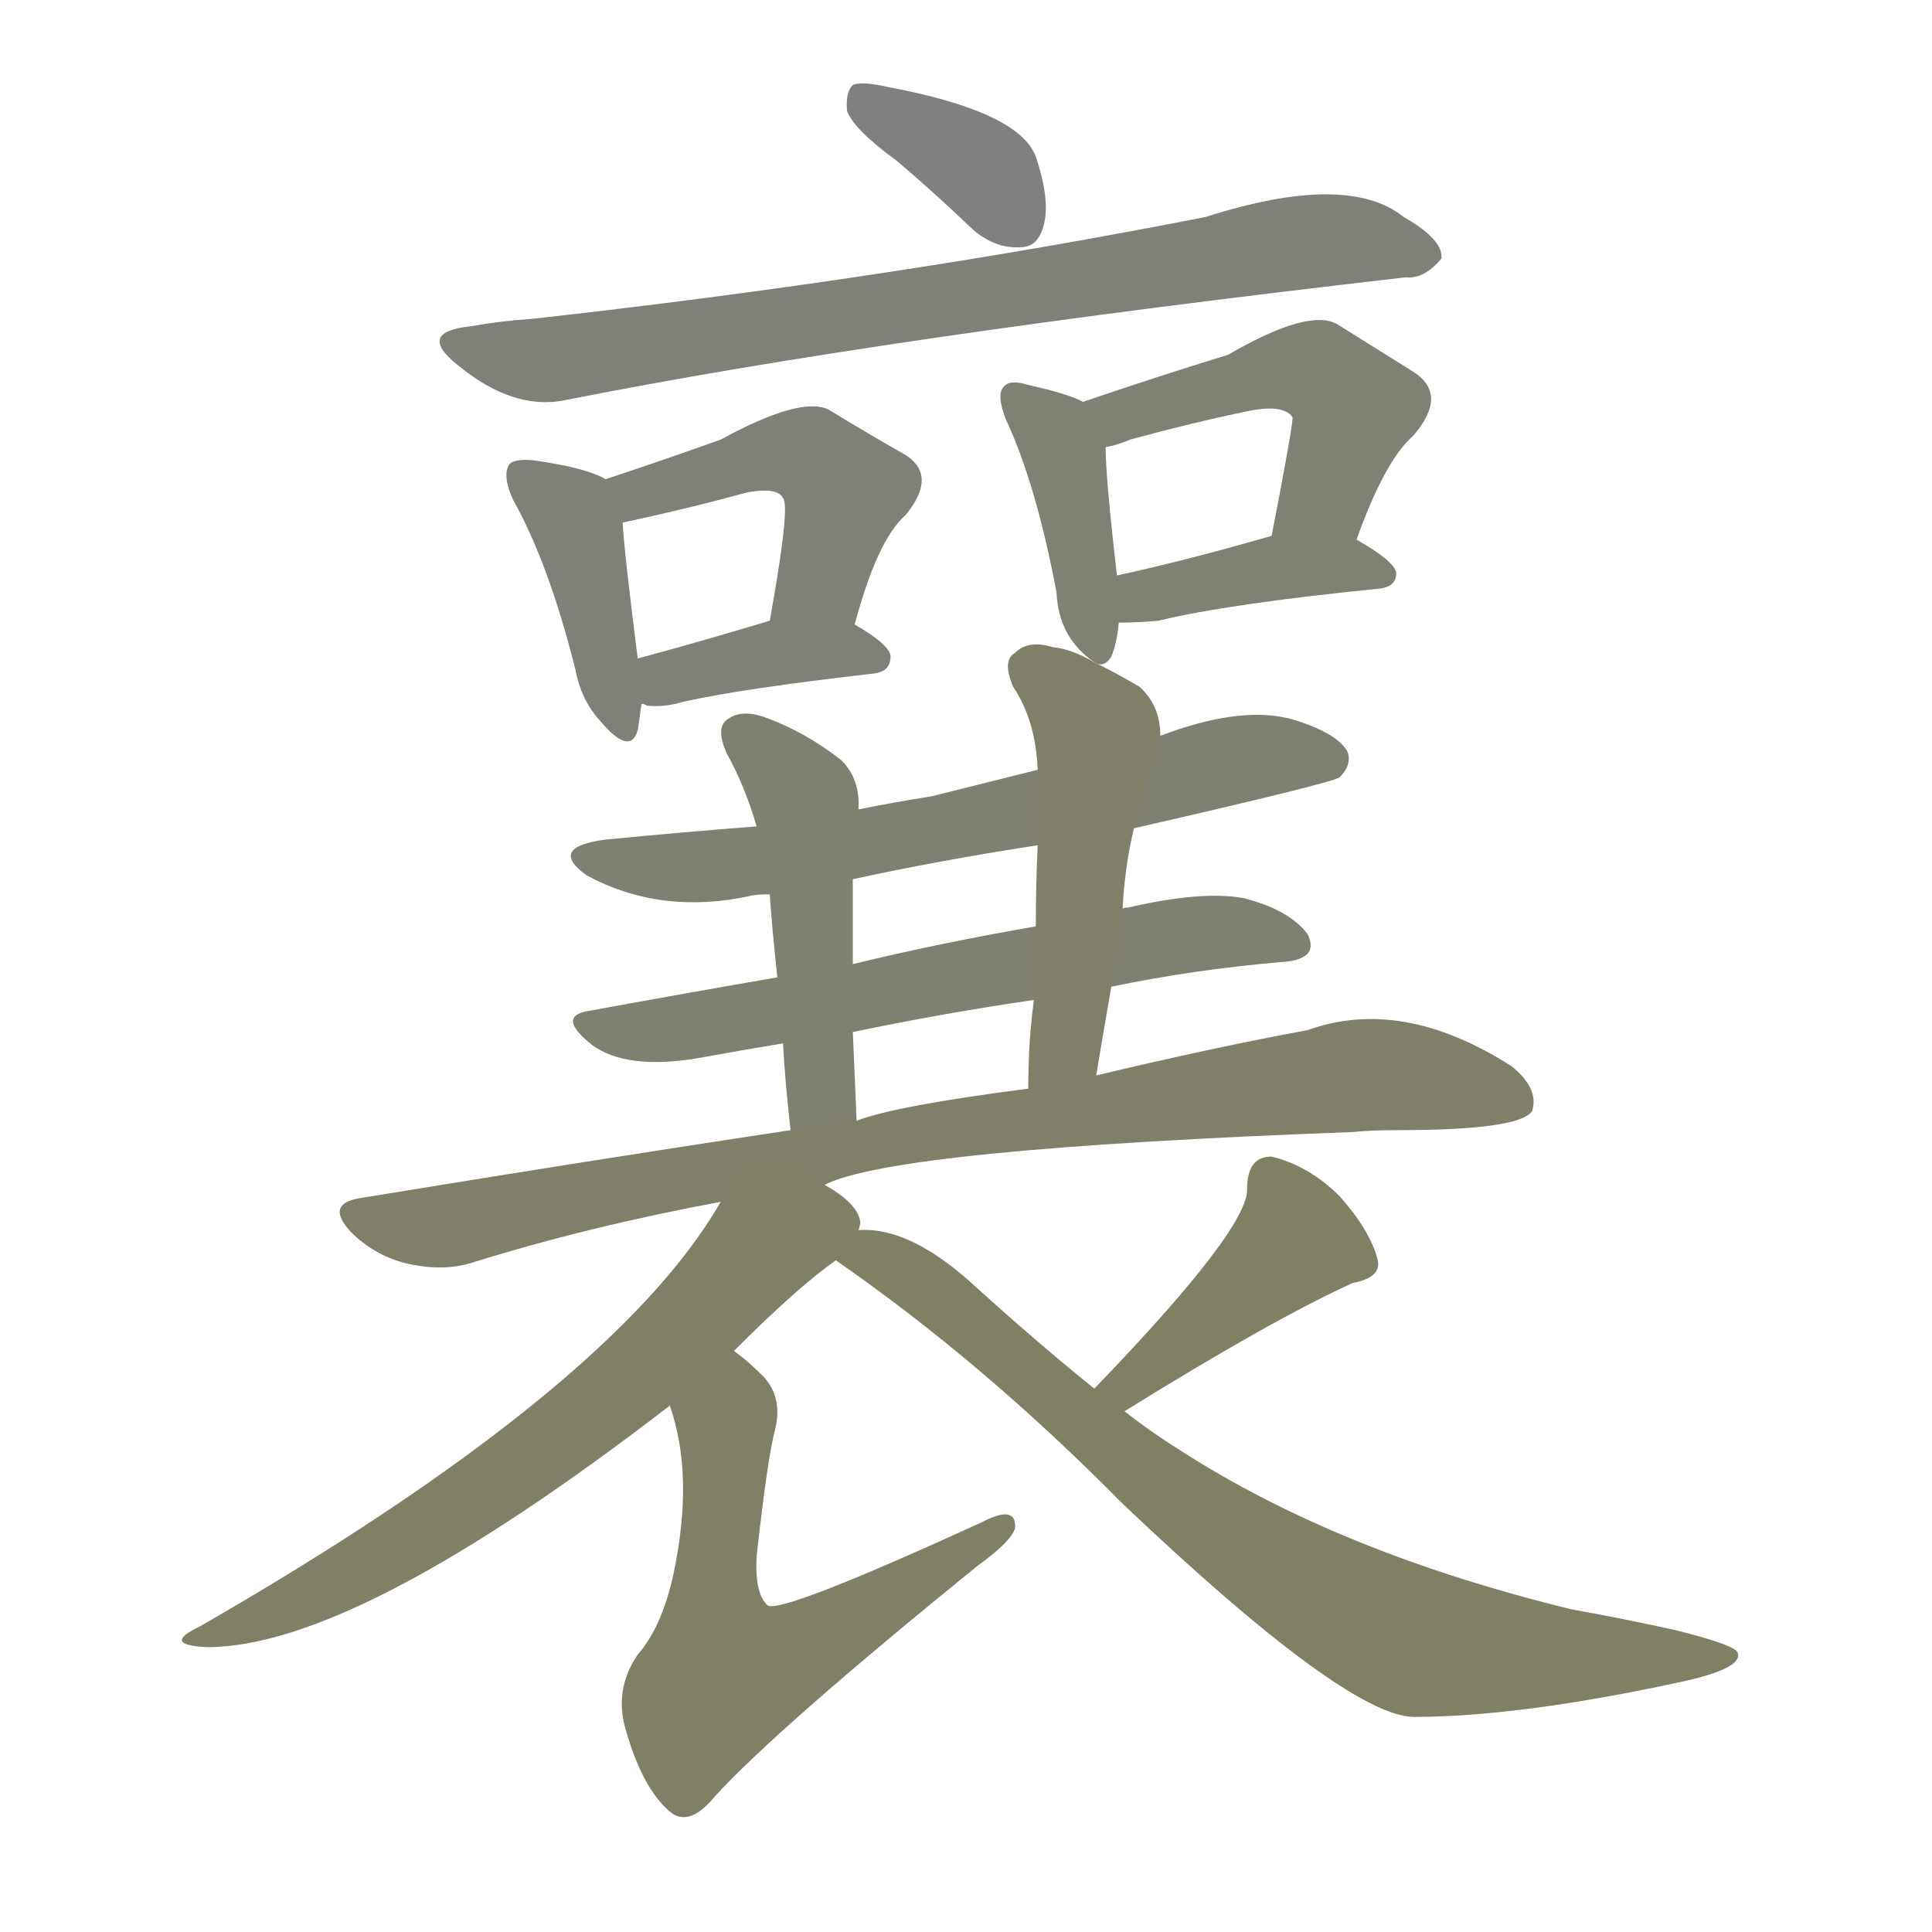 <svg version="1.1" viewBox="0 0 1024 1024" xmlns="http://www.w3.org/2000/svg">
  
  <g transform="scale(1, -1) translate(0, -900)">
    <style type="text/css">
        .stroke1 {fill: #808080;}
        .stroke2 {fill: #808079;}
        .stroke3 {fill: #808078;}
        .stroke4 {fill: #808077;}
        .stroke5 {fill: #808076;}
        .stroke6 {fill: #808075;}
        .stroke7 {fill: #808074;}
        .stroke8 {fill: #808073;}
        .stroke9 {fill: #808072;}
        .stroke10 {fill: #808071;}
        .stroke11 {fill: #808070;}
        .stroke12 {fill: #808069;}
        .stroke13 {fill: #808068;}
        .stroke14 {fill: #808067;}
        .stroke15 {fill: #808066;}
        .stroke16 {fill: #808065;}
        .stroke17 {fill: #808064;}
        .stroke18 {fill: #808063;}
        .stroke19 {fill: #808062;}
        .stroke20 {fill: #808061;}
        text {
            font-family: Helvetica;
            font-size: 50px;
            fill: #808060;
            paint-order: stroke;
            stroke: #000000;
            stroke-width: 4px;
            stroke-linecap: butt;
            stroke-linejoin: miter;
            font-weight: 800;
        }
    </style>

    <path d="M 475 815 Q 494 799 516 778 Q 528 768 541 769 Q 550 769 553 780 Q 557 793 549 817 Q 540 841 470 854 Q 457 857 452 855 Q 448 851 449 841 Q 453 831 475 815 Z" class="stroke1"/>
    <path d="M 249 727 Q 221 724 242 707 Q 272 682 300 688 Q 466 721 745 753 Q 755 752 764 763 Q 765 773 744 785 Q 714 809 639 785 Q 471 752 282 731 Q 266 730 249 727 Z" class="stroke2"/>
    <path d="M 321 646 Q 311 652 283 656 Q 273 657 270 654 Q 266 648 272 635 Q 291 601 305 545 Q 308 529 318 518 Q 334 499 338 513 Q 339 519 340 527 L 338 551 Q 331 606 330 623 C 329 642 329 642 321 646 Z" class="stroke3"/>
    <path d="M 453 569 Q 465 614 480 627 Q 498 649 478 660 Q 462 669 439 683 Q 424 690 382 667 Q 354 657 321 646 C 293 636 301 617 330 623 Q 363 630 396 639 Q 412 642 415 636 Q 419 632 408 571 C 403 541 445 540 453 569 Z" class="stroke4"/>
    <path d="M 340 527 Q 341 527 343 526 Q 352 525 362 528 Q 393 535 463 543 Q 472 544 472 552 Q 472 558 453 569 C 436 579 436 579 408 571 Q 368 559 338 551 C 309 543 311 534 340 527 Z" class="stroke5"/>
    <path d="M 582 548 Q 586 547 589 552 Q 592 559 593 570 L 592 595 Q 586 647 586 663 C 586 682 586 682 574 687 Q 567 691 545 696 Q 535 699 532 695 Q 528 691 533 678 Q 549 644 560 586 Q 561 562 580 549 L 582 548 Z" class="stroke6"/>
    <path d="M 719 614 Q 734 656 749 669 Q 768 691 749 703 Q 733 713 709 728 Q 694 737 651 712 Q 612 700 574 687 C 546 677 557 656 586 663 Q 592 664 599 667 Q 632 676 661 682 Q 680 686 685 679 Q 686 678 674 616 C 668 587 709 586 719 614 Z" class="stroke7"/>
    <path d="M 593 570 Q 603 570 614 571 Q 651 580 731 588 Q 740 589 740 596 Q 740 602 719 614 C 702 624 702 624 674 616 Q 629 603 592 595 C 563 589 563 570 593 570 Z" class="stroke8"/>
    <path d="M 601 461 Q 706 485 710 488 Q 717 495 714 502 Q 708 512 684 519 Q 657 526 615 510 L 550 492 Q 522 485 494 478 Q 475 475 455 471 L 401 462 Q 362 459 321 455 Q 290 451 311 436 Q 350 415 397 425 Q 400 426 408 426 L 452 434 Q 498 444 550 452 L 601 461 Z" class="stroke9"/>
    <path d="M 589 377 Q 632 386 678 390 Q 700 391 693 405 Q 683 418 659 424 Q 637 428 598 419 Q 595 419 595 418 L 549 409 Q 497 400 452 389 L 412 382 Q 360 373 311 364 Q 295 361 314 346 Q 332 333 369 339 Q 391 343 415 347 L 452 353 Q 500 363 548 370 L 589 377 Z" class="stroke10"/>
    <path d="M 455 471 Q 456 487 446 497 Q 427 512 405 520 Q 393 524 386 519 Q 379 515 385 501 Q 395 483 401 462 L 408 426 Q 409 410 412 382 L 415 347 Q 416 328 419 301 C 422 271 455 276 454 306 Q 453 331 452 353 L 452 389 Q 452 411 452 434 L 455 471 Z" class="stroke11"/>
    <path d="M 581 330 Q 585 354 589 377 L 595 418 Q 596 440 601 461 L 615 510 Q 615 526 604 536 Q 592 543 582 548 L 580 549 Q 568 556 558 557 Q 545 561 538 554 Q 531 550 537 536 Q 549 518 550 492 L 550 452 Q 549 431 549 409 L 548 370 Q 545 348 545 323 C 545 293 576 300 581 330 Z" class="stroke12"/>
    <path d="M 437 272 Q 474 291 717 300 Q 727 301 741 301 Q 805 301 812 311 Q 816 323 801 335 Q 743 372 693 354 Q 644 345 581 330 L 545 323 Q 475 314 454 306 L 419 301 Q 313 285 191 265 Q 172 262 186 247 Q 199 234 217 230 Q 236 226 251 231 Q 312 250 382 263 L 437 272 Z" class="stroke13"/>
    <path d="M 455 248 Q 456 251 456 252 Q 455 262 437 272 C 412 289 398 289 382 263 Q 325 164 106 38 Q 85 28 110 27 Q 189 27 355 155 L 389 184 Q 423 218 443 232 C 456 242 456 242 455 248 Z" class="stroke14"/>
    <path d="M 355 155 Q 368 118 357 66 Q 351 38 338 23 Q 325 4 332 -18 Q 341 -49 356 -61 Q 366 -68 379 -52 Q 412 -16 518 70 Q 536 83 538 90 Q 539 103 520 93 Q 415 45 407 49 Q 400 55 401 75 Q 407 129 411 143 Q 415 161 403 172 Q 396 179 389 184 C 366 203 347 184 355 155 Z" class="stroke15"/>
    <path d="M 596 152 Q 675 201 717 220 Q 733 223 730 233 Q 726 248 710 266 Q 694 282 674 287 Q 661 287 661 270 Q 662 249 580 164 C 559 142 570 136 596 152 Z" class="stroke16"/>
    <path d="M 580 164 Q 549 189 516 219 Q 482 250 455 248 C 425 251 418 249 443 232 Q 521 178 595 103 Q 713 -9 749 -10 Q 806 -10 893 9 Q 924 16 921 24 Q 920 28 888 36 Q 861 42 833 47 Q 710 77 626 131 Q 610 141 596 152 L 580 164 Z" class="stroke17"/>
    
    
    
    
    
    
    
    
    
    
    
    
    
    
    
    
    </g>
</svg>